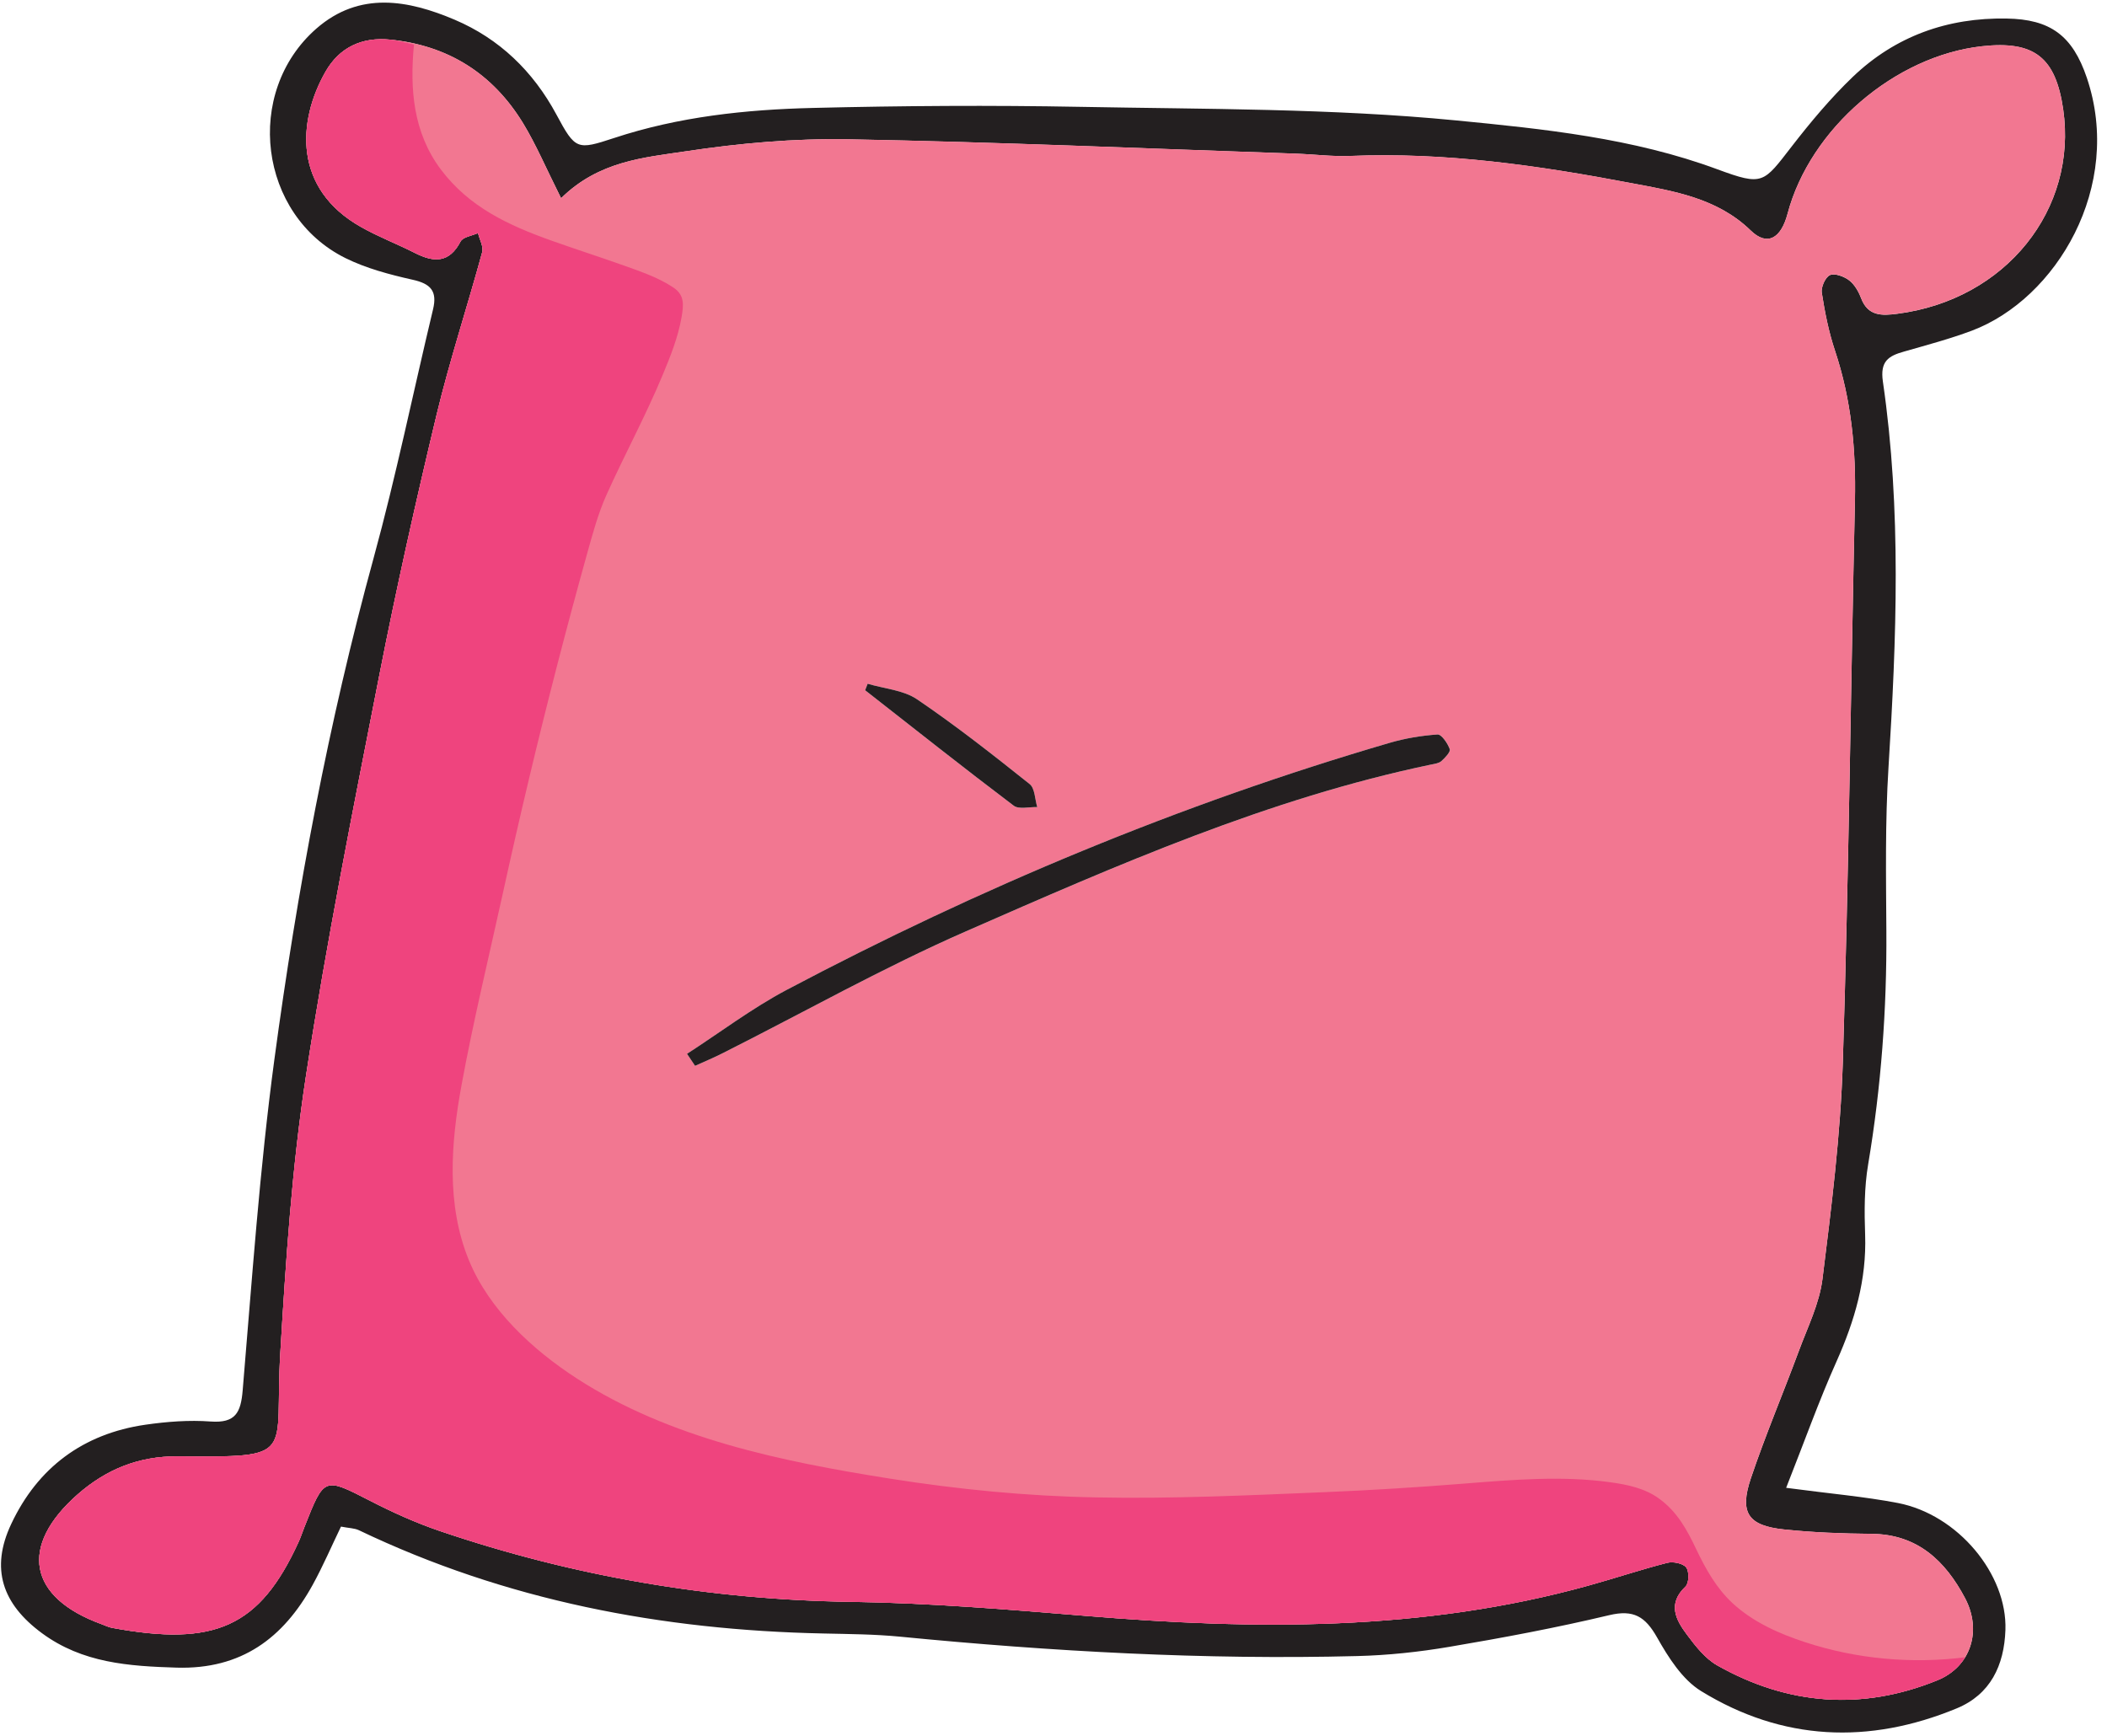<?xml version="1.0" encoding="UTF-8" standalone="no"?>
<!DOCTYPE svg PUBLIC "-//W3C//DTD SVG 1.1//EN" "http://www.w3.org/Graphics/SVG/1.1/DTD/svg11.dtd">
<svg width="100%" height="100%" viewBox="0 0 182 150" version="1.1" xmlns="http://www.w3.org/2000/svg" xmlns:xlink="http://www.w3.org/1999/xlink" xml:space="preserve" xmlns:serif="http://www.serif.com/" style="fill-rule:evenodd;clip-rule:evenodd;stroke-linejoin:round;stroke-miterlimit:2;">
    <g transform="matrix(1,0,0,1,-8441.58,-12885.9)">
        <g transform="matrix(5.556,0,0,5.556,7263.77,9566.93)">
            <g transform="matrix(1,0,0,1,220.712,621.268)">
                <path d="M0,-20.819C-0.235,-21.287 -0.388,-21.651 -0.591,-21.985C-1.062,-22.756 -1.756,-23.196 -2.662,-23.285C-3.097,-23.328 -3.448,-23.163 -3.663,-22.785C-4.103,-22.012 -4.163,-20.964 -3.109,-20.371C-2.839,-20.218 -2.546,-20.107 -2.269,-19.966C-1.977,-19.818 -1.739,-19.81 -1.563,-20.146C-1.526,-20.217 -1.385,-20.235 -1.292,-20.277C-1.268,-20.177 -1.203,-20.066 -1.227,-19.979C-1.457,-19.135 -1.731,-18.301 -1.936,-17.452C-2.258,-16.108 -2.56,-14.759 -2.826,-13.404C-3.232,-11.329 -3.648,-9.254 -3.968,-7.164C-4.185,-5.745 -4.279,-4.303 -4.365,-2.869C-4.463,-1.248 -4.078,-1.243 -5.967,-1.257C-6.571,-1.26 -7.073,-1.053 -7.513,-0.669C-8.434,0.139 -8.286,0.937 -7.145,1.352C-7.092,1.371 -7.04,1.398 -6.985,1.409C-5.38,1.706 -4.686,1.396 -4.083,0.077C-4.047,0 -4.021,-0.081 -3.99,-0.159C-3.681,-0.942 -3.686,-0.933 -2.973,-0.568C-2.622,-0.387 -2.258,-0.223 -1.885,-0.096C0.189,0.608 2.319,0.974 4.515,1.005C5.728,1.023 6.941,1.123 8.151,1.223C10.783,1.442 13.4,1.467 15.974,0.752C16.382,0.639 16.784,0.504 17.194,0.399C17.286,0.375 17.44,0.405 17.491,0.469C17.541,0.532 17.537,0.715 17.482,0.767C17.197,1.036 17.331,1.285 17.504,1.516C17.638,1.695 17.788,1.888 17.977,1.994C19.074,2.614 20.23,2.7 21.396,2.225C21.922,2.011 22.093,1.45 21.827,0.947C21.521,0.369 21.088,-0.047 20.372,-0.052C19.919,-0.056 19.466,-0.073 19.016,-0.12C18.455,-0.178 18.316,-0.378 18.497,-0.915C18.722,-1.583 18.998,-2.233 19.243,-2.895C19.379,-3.263 19.562,-3.631 19.61,-4.012C19.75,-5.131 19.891,-6.256 19.927,-7.381C20.019,-10.29 20.05,-13.2 20.115,-16.109C20.133,-16.907 20.06,-17.684 19.806,-18.446C19.708,-18.738 19.647,-19.045 19.6,-19.35C19.586,-19.437 19.656,-19.593 19.728,-19.624C19.804,-19.656 19.947,-19.602 20.026,-19.542C20.111,-19.476 20.173,-19.366 20.212,-19.263C20.319,-18.982 20.537,-18.992 20.771,-19.022C22.466,-19.239 23.578,-20.65 23.353,-22.202C23.236,-23.003 22.911,-23.272 22.092,-23.182C20.735,-23.032 19.418,-21.899 19.068,-20.578C18.965,-20.189 18.75,-20.069 18.495,-20.317C17.972,-20.826 17.285,-20.931 16.641,-21.053C15.2,-21.327 13.744,-21.538 12.266,-21.476C11.984,-21.465 11.702,-21.503 11.419,-21.512C9.103,-21.591 6.787,-21.692 4.47,-21.735C3.626,-21.751 2.772,-21.674 1.937,-21.548C1.284,-21.45 0.587,-21.397 0,-20.819M19.046,-0.768C19.728,-0.677 20.261,-0.632 20.783,-0.532C21.718,-0.351 22.485,0.577 22.455,1.442C22.436,1.995 22.221,2.446 21.696,2.662C20.333,3.225 18.986,3.169 17.723,2.392C17.431,2.212 17.214,1.868 17.038,1.556C16.855,1.234 16.675,1.122 16.296,1.212C15.474,1.408 14.641,1.564 13.807,1.705C13.335,1.785 12.855,1.836 12.377,1.848C10,1.909 7.63,1.777 5.265,1.546C4.872,1.508 4.474,1.506 4.079,1.497C1.564,1.445 -0.858,0.985 -3.142,-0.108C-3.213,-0.142 -3.302,-0.141 -3.422,-0.165C-3.568,0.138 -3.701,0.448 -3.862,0.741C-4.319,1.569 -4.971,2.057 -5.975,2.028C-6.722,2.005 -7.439,1.957 -8.07,1.493C-8.688,1.038 -8.876,0.489 -8.549,-0.205C-8.137,-1.082 -7.43,-1.609 -6.463,-1.749C-6.129,-1.797 -5.784,-1.824 -5.449,-1.799C-5.061,-1.771 -4.979,-1.937 -4.95,-2.286C-4.805,-4.001 -4.687,-5.72 -4.458,-7.424C-4.104,-10.053 -3.618,-12.659 -2.915,-15.223C-2.565,-16.501 -2.3,-17.8 -1.991,-19.09C-1.922,-19.376 -2.027,-19.49 -2.309,-19.552C-2.665,-19.632 -3.028,-19.728 -3.352,-19.888C-4.7,-20.556 -4.938,-22.465 -3.804,-23.457C-3.132,-24.044 -2.373,-23.9 -1.653,-23.594C-0.962,-23.3 -0.436,-22.796 -0.072,-22.119C0.224,-21.567 0.25,-21.567 0.826,-21.756C1.83,-22.087 2.87,-22.198 3.915,-22.223C5.3,-22.257 6.687,-22.266 8.072,-22.24C10.021,-22.203 11.978,-22.217 13.914,-22.029C15.277,-21.896 16.665,-21.755 17.979,-21.268C18.689,-21.006 18.691,-21.054 19.134,-21.626C19.427,-22.004 19.737,-22.375 20.082,-22.706C20.745,-23.34 21.556,-23.629 22.474,-23.613C23.152,-23.602 23.498,-23.35 23.721,-22.691C24.292,-21.001 23.246,-19.254 21.931,-18.759C21.588,-18.631 21.232,-18.536 20.879,-18.435C20.636,-18.367 20.504,-18.285 20.55,-17.968C20.841,-15.973 20.762,-13.971 20.637,-11.967C20.584,-11.122 20.599,-10.272 20.604,-9.424C20.612,-8.207 20.523,-7 20.321,-5.798C20.26,-5.439 20.261,-5.065 20.274,-4.7C20.298,-4.004 20.112,-3.366 19.831,-2.737C19.556,-2.123 19.33,-1.486 19.046,-0.768" style="fill:rgb(35,31,32);fill-rule:nonzero;"/>
            </g>
        </g>
        <g transform="matrix(5.556,0,0,5.556,7263.77,9566.93)">
            <g transform="matrix(1,0,0,1,225.478,613.908)">
                <path d="M0,-5.91C-0.013,-5.877 -0.026,-5.843 -0.039,-5.809C0.729,-5.208 1.493,-4.602 2.271,-4.014C2.352,-3.953 2.513,-3.997 2.637,-3.992C2.6,-4.114 2.601,-4.285 2.519,-4.35C1.947,-4.806 1.372,-5.259 0.767,-5.669C0.555,-5.812 0.258,-5.833 0,-5.91M-2.807,-0.156L-2.683,0.031C-2.537,-0.035 -2.389,-0.097 -2.247,-0.169C-0.989,-0.803 0.243,-1.497 1.531,-2.061C3.88,-3.091 6.233,-4.126 8.764,-4.654C8.819,-4.665 8.885,-4.674 8.922,-4.708C8.979,-4.759 9.066,-4.851 9.051,-4.893C9.018,-4.984 8.923,-5.125 8.861,-5.121C8.612,-5.104 8.359,-5.062 8.119,-4.992C4.859,-4.039 1.74,-2.736 -1.26,-1.149C-1.799,-0.863 -2.292,-0.489 -2.807,-0.156M-4.766,-13.46C-4.178,-14.038 -3.482,-14.091 -2.829,-14.189C-1.994,-14.315 -1.14,-14.391 -0.296,-14.376C2.021,-14.333 4.337,-14.232 6.653,-14.153C6.936,-14.143 7.219,-14.106 7.5,-14.117C8.979,-14.179 10.435,-13.968 11.875,-13.694C12.519,-13.572 13.206,-13.467 13.729,-12.958C13.984,-12.71 14.199,-12.83 14.302,-13.219C14.652,-14.54 15.969,-15.673 17.327,-15.823C18.146,-15.913 18.47,-15.643 18.587,-14.843C18.812,-13.291 17.701,-11.88 16.006,-11.663C15.771,-11.633 15.553,-11.623 15.446,-11.904C15.407,-12.007 15.345,-12.117 15.261,-12.182C15.182,-12.243 15.039,-12.297 14.962,-12.264C14.891,-12.234 14.821,-12.078 14.834,-11.991C14.882,-11.685 14.943,-11.379 15.04,-11.087C15.294,-10.325 15.368,-9.548 15.35,-8.75C15.285,-5.841 15.253,-2.931 15.161,-0.022C15.125,1.104 14.985,2.228 14.845,3.347C14.797,3.729 14.613,4.096 14.477,4.464C14.232,5.126 13.956,5.777 13.731,6.444C13.551,6.982 13.689,7.181 14.25,7.239C14.7,7.286 15.154,7.303 15.606,7.307C16.322,7.313 16.756,7.729 17.061,8.306C17.328,8.809 17.157,9.37 16.631,9.584C15.464,10.059 14.309,9.973 13.211,9.354C13.022,9.247 12.872,9.054 12.739,8.875C12.565,8.644 12.432,8.396 12.716,8.126C12.771,8.074 12.775,7.891 12.726,7.828C12.675,7.764 12.521,7.735 12.429,7.758C12.019,7.863 11.617,7.998 11.208,8.111C8.635,8.826 6.018,8.801 3.386,8.582C2.176,8.483 0.962,8.382 -0.25,8.364C-2.446,8.333 -4.576,7.967 -6.65,7.263C-7.024,7.136 -7.387,6.972 -7.738,6.791C-8.452,6.426 -8.447,6.417 -8.756,7.2C-8.787,7.278 -8.813,7.36 -8.848,7.437C-9.452,8.755 -10.146,9.066 -11.75,8.768C-11.806,8.757 -11.857,8.731 -11.911,8.711C-13.052,8.296 -13.2,7.498 -12.278,6.691C-11.839,6.306 -11.336,6.099 -10.733,6.103C-8.844,6.116 -9.229,6.111 -9.131,4.49C-9.044,3.056 -8.951,1.614 -8.733,0.195C-8.414,-1.894 -7.998,-3.97 -7.591,-6.045C-7.326,-7.4 -7.023,-8.749 -6.701,-10.093C-6.497,-10.942 -6.222,-11.776 -5.992,-12.62C-5.968,-12.707 -6.033,-12.818 -6.057,-12.918C-6.15,-12.876 -6.292,-12.858 -6.329,-12.787C-6.505,-12.451 -6.742,-12.459 -7.035,-12.607C-7.312,-12.748 -7.605,-12.859 -7.875,-13.012C-8.929,-13.604 -8.869,-14.653 -8.429,-15.426C-8.214,-15.804 -7.863,-15.969 -7.427,-15.926C-6.522,-15.837 -5.827,-15.397 -5.357,-14.626C-5.154,-14.292 -5,-13.928 -4.766,-13.46" style="fill:rgb(242,119,145);fill-rule:nonzero;"/>
            </g>
        </g>
        <g transform="matrix(5.556,0,0,5.556,7263.77,9566.93)">
            <g transform="matrix(1,0,0,1,240.061,599.004)">
                <path d="M0,23.899C-0.411,23.765 -0.817,23.585 -1.137,23.289C-1.389,23.054 -1.552,22.762 -1.699,22.455C-1.845,22.147 -1.995,21.87 -2.277,21.665C-2.498,21.503 -2.768,21.447 -3.034,21.41C-3.786,21.305 -4.562,21.371 -5.315,21.431C-6.041,21.489 -6.761,21.534 -7.488,21.564C-8.669,21.613 -9.852,21.669 -11.035,21.645C-12.113,21.625 -13.178,21.521 -14.243,21.352C-15.915,21.087 -17.661,20.73 -19.104,19.796C-19.792,19.35 -20.465,18.73 -20.782,17.958C-21.137,17.093 -21.062,16.134 -20.897,15.236C-20.714,14.238 -20.473,13.247 -20.255,12.255C-19.996,11.072 -19.716,9.892 -19.413,8.718C-19.263,8.136 -19.107,7.556 -18.946,6.977C-18.858,6.664 -18.777,6.357 -18.644,6.059C-18.362,5.431 -18.033,4.827 -17.769,4.191C-17.65,3.906 -17.531,3.608 -17.477,3.301C-17.442,3.1 -17.428,2.95 -17.604,2.833C-17.849,2.669 -18.147,2.573 -18.423,2.474C-18.778,2.348 -19.137,2.233 -19.493,2.106C-20.165,1.867 -20.778,1.584 -21.219,0.997C-21.651,0.42 -21.702,-0.259 -21.636,-0.944C-21.759,-0.971 -21.877,-1.008 -22.01,-1.021C-22.446,-1.064 -22.797,-0.899 -23.012,-0.521C-23.452,0.252 -23.512,1.3 -22.458,1.893C-22.188,2.045 -21.895,2.157 -21.618,2.297C-21.325,2.446 -21.088,2.454 -20.912,2.118C-20.875,2.046 -20.733,2.029 -20.64,1.987C-20.616,2.087 -20.551,2.198 -20.575,2.285C-20.805,3.128 -21.08,3.962 -21.284,4.812C-21.606,6.156 -21.909,7.504 -22.174,8.86C-22.581,10.935 -22.997,13.01 -23.316,15.1C-23.534,16.519 -23.628,17.961 -23.714,19.395C-23.812,21.016 -23.427,21.021 -25.316,21.007C-25.919,21.003 -26.422,21.211 -26.861,21.595C-27.783,22.403 -27.635,23.201 -26.494,23.616C-26.44,23.635 -26.389,23.662 -26.334,23.672C-24.729,23.97 -24.035,23.66 -23.431,22.341C-23.396,22.264 -23.37,22.183 -23.339,22.105C-23.03,21.322 -23.035,21.331 -22.321,21.696C-21.97,21.876 -21.607,22.041 -21.233,22.168C-19.159,22.872 -17.029,23.238 -14.833,23.269C-13.621,23.287 -12.407,23.387 -11.197,23.487C-8.565,23.706 -5.948,23.731 -3.375,23.016C-2.966,22.903 -2.564,22.768 -2.154,22.663C-2.063,22.639 -1.908,22.669 -1.857,22.733C-1.808,22.795 -1.812,22.979 -1.867,23.031C-2.151,23.3 -2.018,23.548 -1.844,23.78C-1.711,23.959 -1.561,24.152 -1.372,24.258C-0.274,24.878 0.881,24.963 2.048,24.489C2.241,24.411 2.385,24.285 2.479,24.131C1.646,24.237 0.786,24.156 0,23.899" style="fill:rgb(239,68,126);fill-rule:nonzero;"/>
            </g>
        </g>
        <g transform="matrix(5.556,0,0,5.556,7263.77,9566.93)">
            <g transform="matrix(1,0,0,1,222.67,608.97)">
                <path d="M0,4.782C0.515,4.449 1.008,4.075 1.547,3.789C4.547,2.202 7.666,0.899 10.926,-0.054C11.167,-0.124 11.419,-0.166 11.668,-0.183C11.73,-0.187 11.825,-0.046 11.858,0.045C11.873,0.087 11.786,0.179 11.729,0.23C11.692,0.264 11.626,0.273 11.571,0.284C9.04,0.812 6.687,1.847 4.338,2.877C3.05,3.441 1.818,4.136 0.561,4.769C0.418,4.842 0.27,4.903 0.125,4.969L0,4.782Z" style="fill:rgb(35,31,32);fill-rule:nonzero;"/>
            </g>
        </g>
        <g transform="matrix(5.556,0,0,5.556,7263.77,9566.93)">
            <g transform="matrix(1,0,0,1,225.478,609.955)">
                <path d="M0,-1.957C0.258,-1.88 0.555,-1.859 0.767,-1.716C1.372,-1.306 1.947,-0.853 2.519,-0.397C2.601,-0.332 2.6,-0.161 2.637,-0.039C2.513,-0.044 2.352,0 2.271,-0.061C1.493,-0.649 0.729,-1.255 -0.039,-1.856C-0.026,-1.89 -0.013,-1.924 0,-1.957" style="fill:rgb(35,31,32);fill-rule:nonzero;"/>
            </g>
        </g>
    </g>
</svg>

